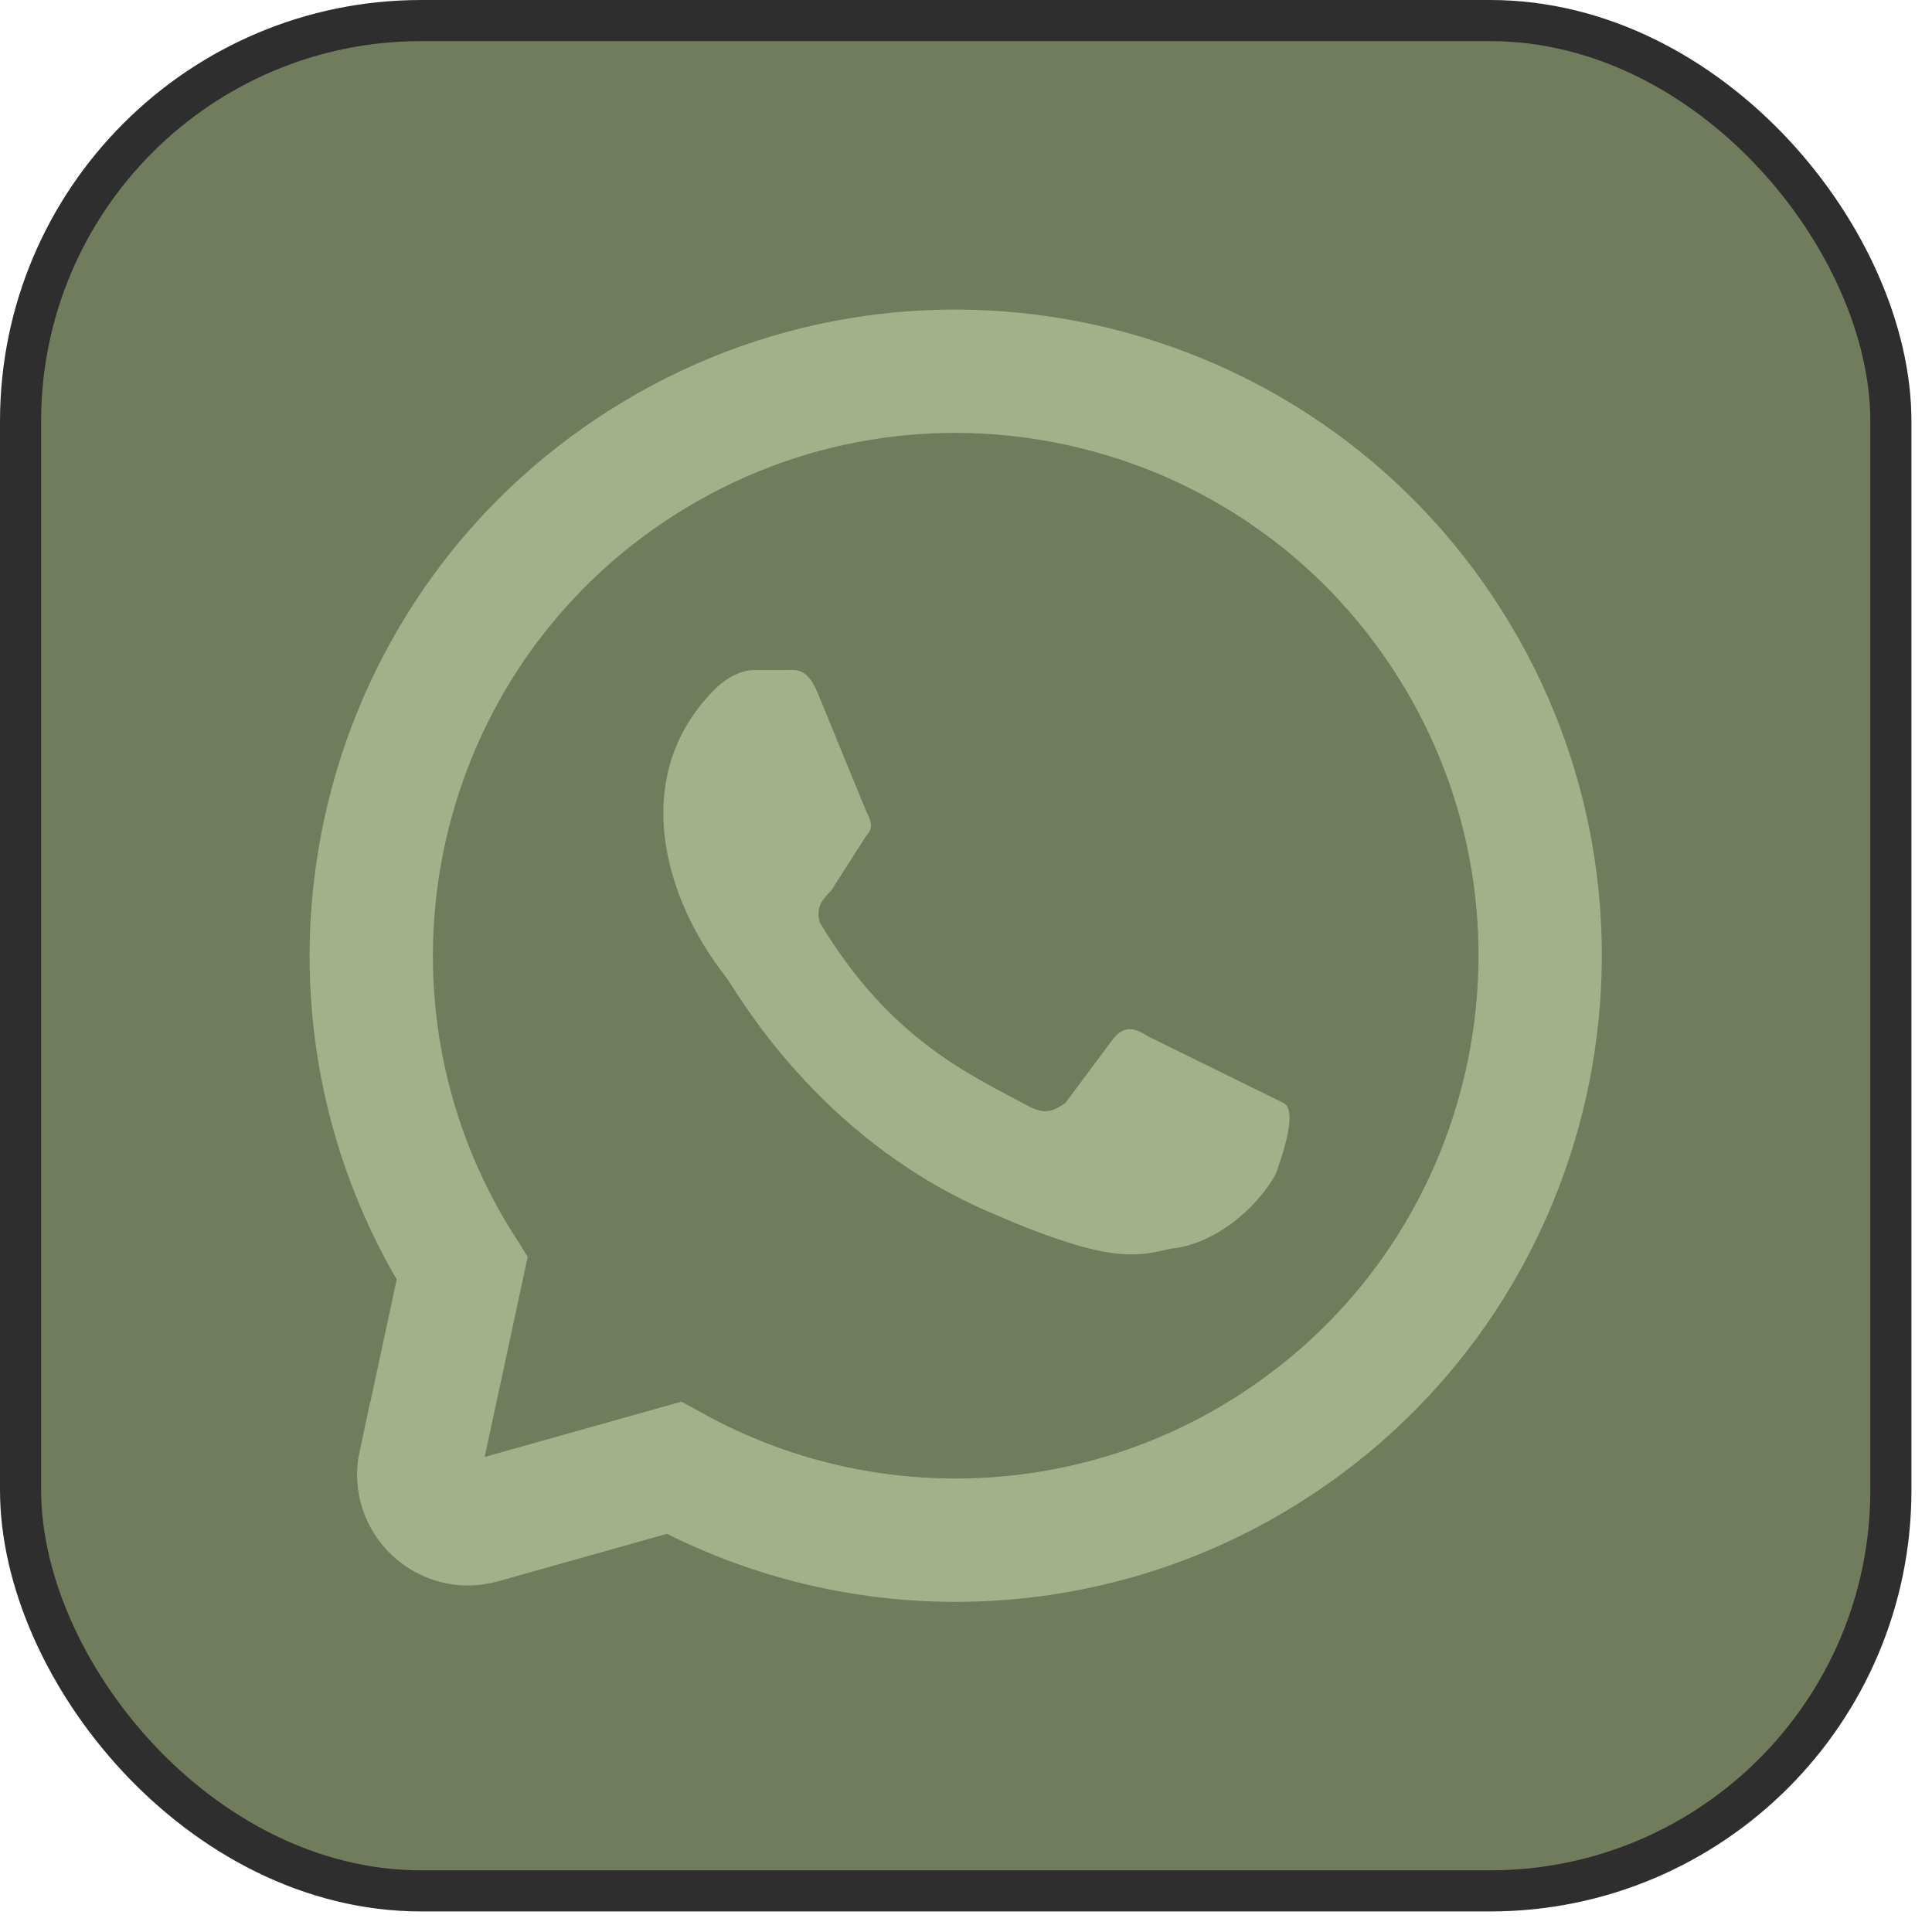 <svg width="47" height="47" viewBox="0 0 47 47" fill="none" xmlns="http://www.w3.org/2000/svg">
<rect x="0.5" y="0.5" width="45.5" height="45.5" rx="9.75" fill="#707C5C"/>
<rect x="0.5" y="0.5" width="45.5" height="45.5" rx="9.75" stroke="#2E2E2E"/>
<path d="M10.221 35.609L11.242 30.859C7.04 24.23 9.004 15.441 15.64 11.24C22.268 7.039 31.057 9.009 35.258 15.638C39.459 22.267 37.496 31.056 30.86 35.258C26.483 38.037 20.931 38.206 16.392 35.708L11.713 37.024C10.848 37.27 10.024 36.503 10.214 35.617H10.221V35.609Z" stroke="#A3B18B" stroke-width="3"/>
<path d="M27.913 25.204C27.628 25.014 27.343 24.916 27.058 25.302L25.918 26.832C25.633 27.022 25.445 27.12 25.062 26.931C23.637 26.165 21.648 25.302 19.937 22.43C19.84 22.044 20.034 21.855 20.222 21.665L21.078 20.324C21.265 20.134 21.175 19.938 21.078 19.749L19.937 16.969C19.652 16.203 19.367 16.301 19.082 16.301H18.324C18.136 16.301 17.754 16.4 17.378 16.779C15.292 18.885 16.147 21.855 17.663 23.771C17.948 24.157 19.846 27.604 23.922 29.423C26.961 30.764 27.622 30.574 28.477 30.378C29.52 30.28 30.563 29.423 31.036 28.559C31.133 28.272 31.606 27.029 31.224 26.832" fill="#A3B18B"/>
</svg>
